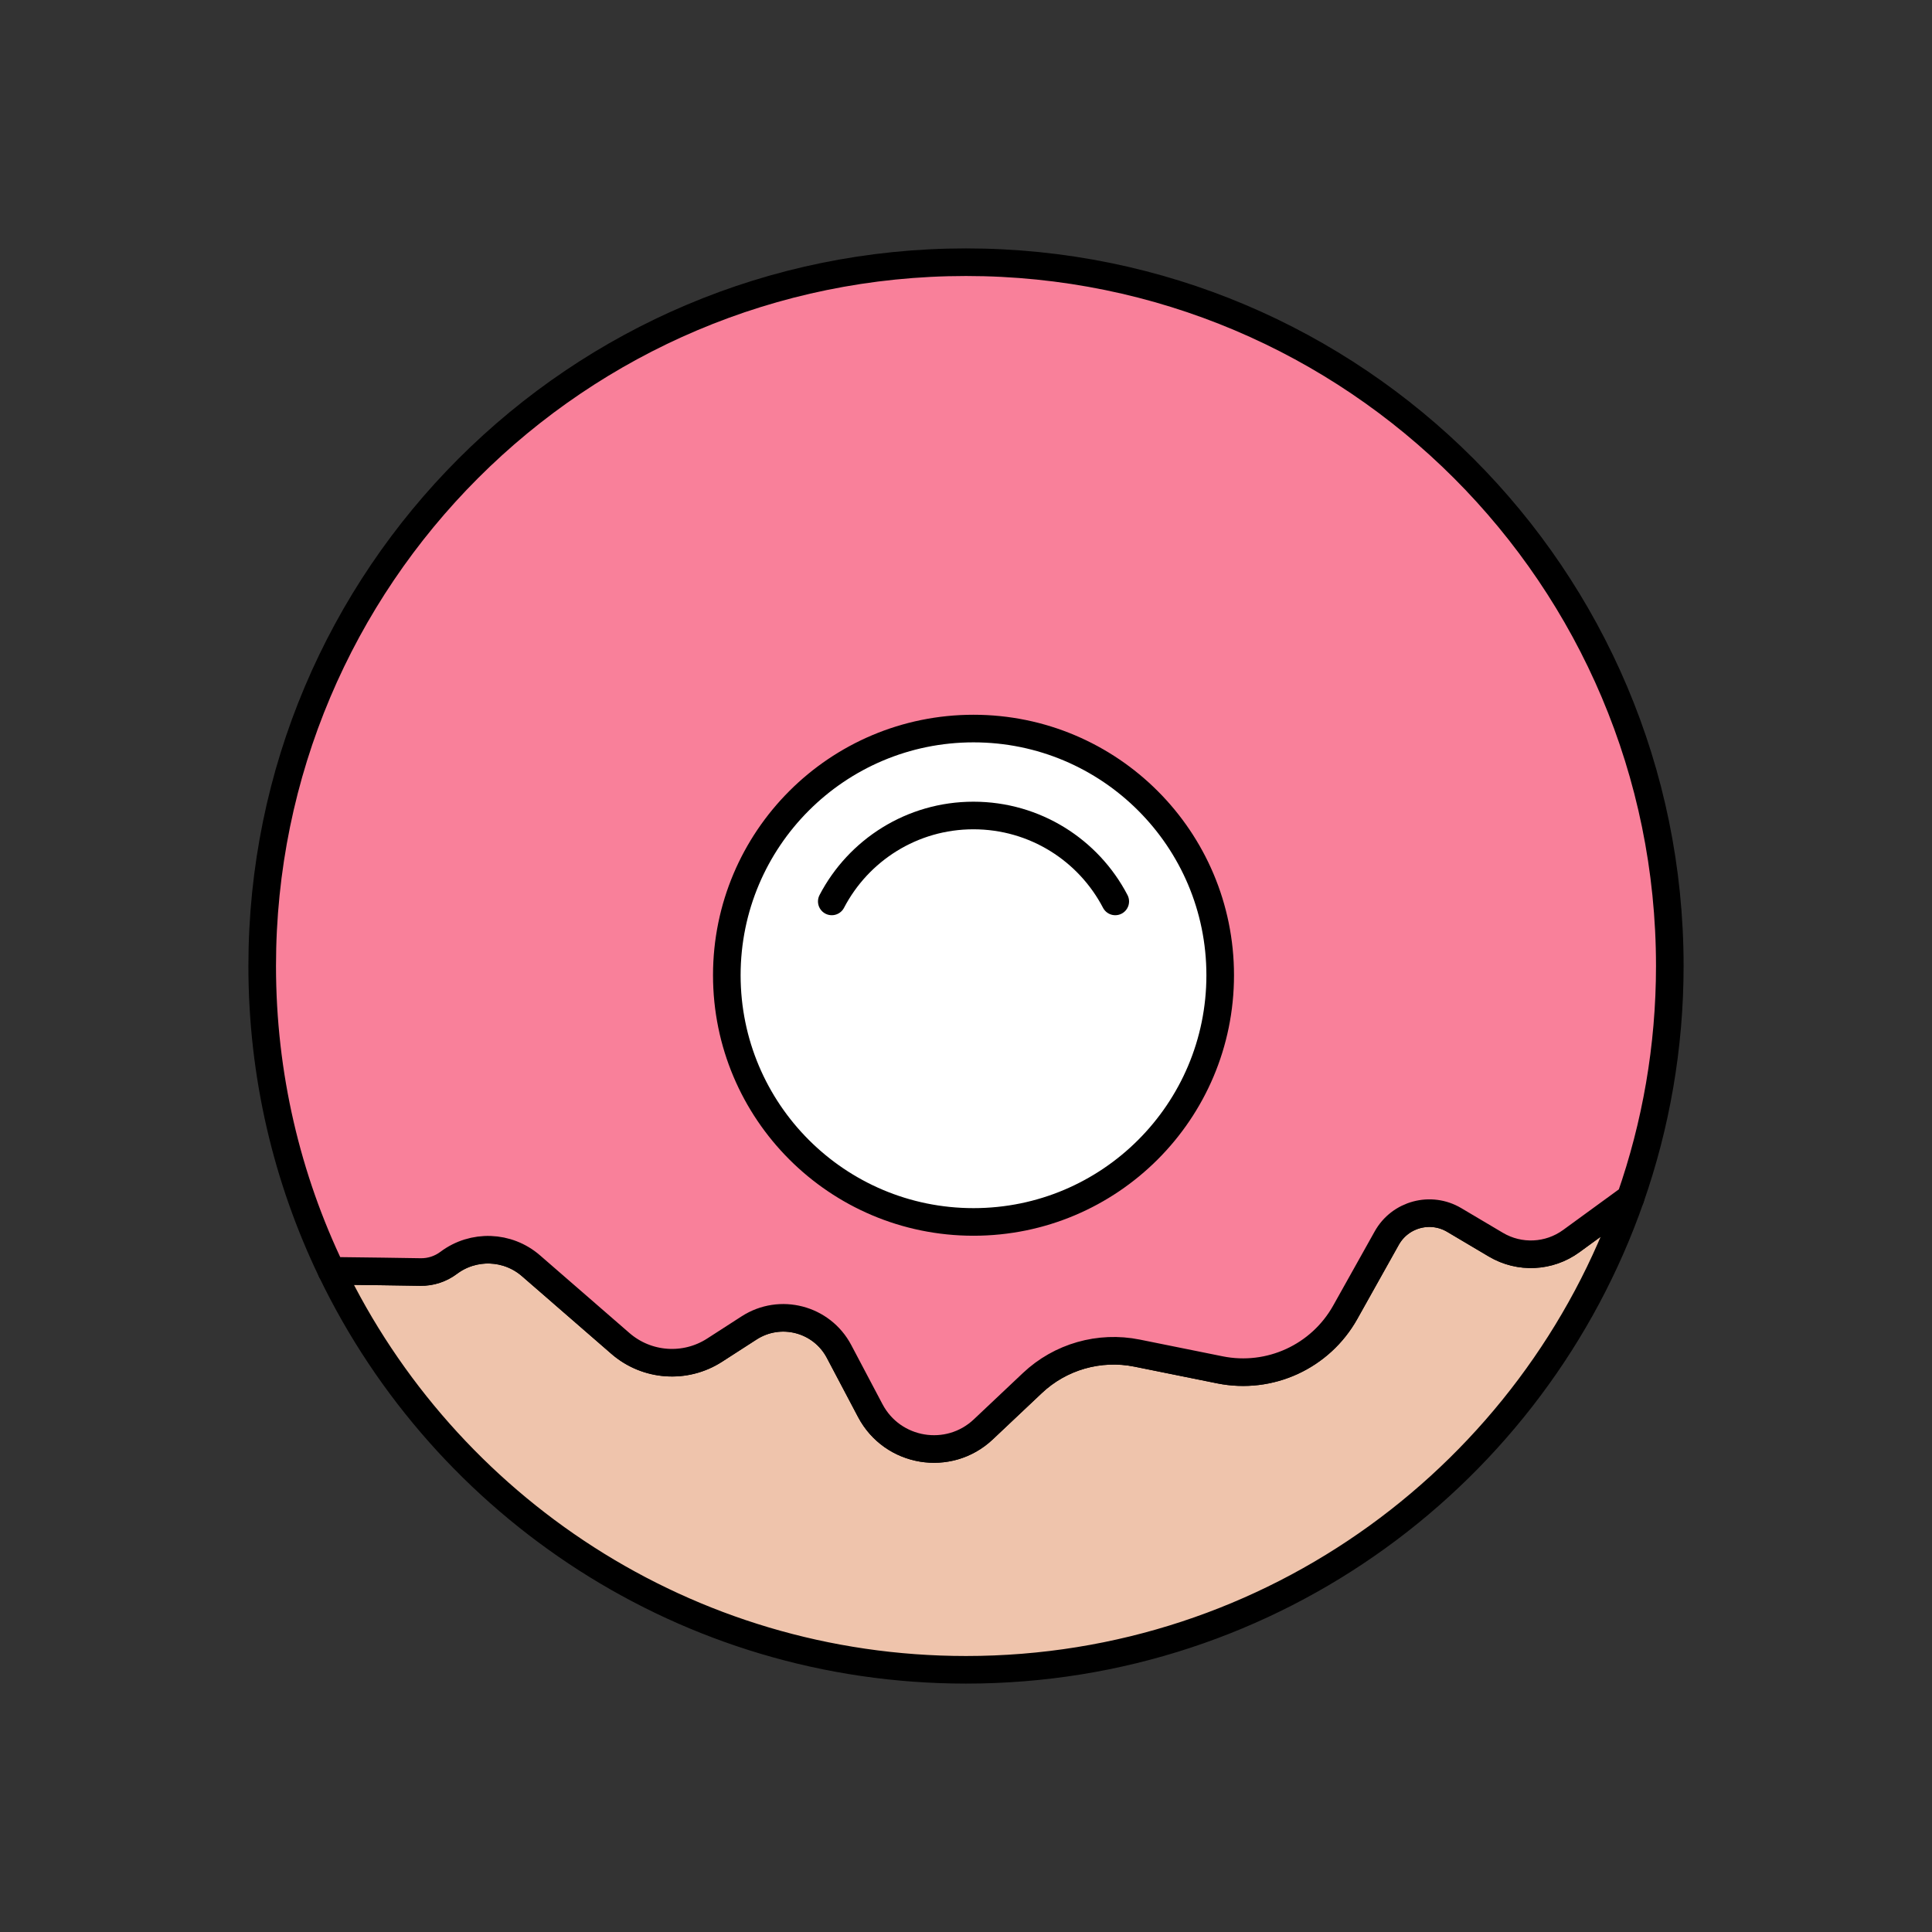 <?xml version="1.0" ?><svg id="Layer_1" style="enable-background:new 0 0 700 700;" version="1.1" viewBox="0 0 700 700" xml:space="preserve" xmlns="http://www.w3.org/2000/svg" xmlns:xlink="http://www.w3.org/1999/xlink"><rect x="0" y="0" width="700" height="700" fill="#333333" stroke="none"/><style type="text/css">
	.st0{fill:#EFC4AC;stroke:#000000;stroke-width:10;stroke-linecap:round;stroke-linejoin:round;stroke-miterlimit:10;}
	.st1{fill:#F9809A;stroke:#000000;stroke-width:10;stroke-linecap:round;stroke-linejoin:round;stroke-miterlimit:10;}
	.st2{fill:#FFFFFF;stroke:#000000;stroke-width:10;stroke-linecap:round;stroke-linejoin:round;stroke-miterlimit:10;}
	.st3{fill:none;stroke:#000000;stroke-width:10;stroke-linecap:round;stroke-linejoin:round;stroke-miterlimit:10;}
</style><g><path class="st0" d="M541.98,450.96l-15.1-8.95c-8.55-5.07-19.59-2.09-24.44,6.58l-15.03,26.86c-9,16.08-27.35,24.51-45.41,20.86   l-30.02-6.06c-13.65-2.76-27.8,1.29-37.93,10.85l-17.78,16.78c-12.54,11.83-32.9,8.46-40.95-6.79L304,489.64   c-6.26-11.85-21.32-15.79-32.58-8.53l-12.5,8.06c-10.65,6.87-24.56,5.88-34.13-2.43l-32.4-28.14c-8.45-7.33-20.86-7.78-29.81-1.07   c-2.96,2.22-6.54,3.39-10.23,3.33c-6.78-0.11-18.93-0.29-32.26-0.44C161.25,545.97,248.73,605,350,605   c111.38,0,206.02-71.44,240.76-170.97l-21.45,15.63C561.28,455.52,550.53,456.03,541.98,450.96z"/><path class="st1" d="M350,95C209.17,95,95,209.17,95,350c0,39.56,9.01,77.02,25.09,110.44c13.34,0.14,25.48,0.33,32.26,0.44   c3.7,0.06,7.28-1.11,10.23-3.33c8.95-6.71,21.37-6.27,29.81,1.07l32.4,28.14c9.57,8.31,23.48,9.3,34.13,2.43l12.5-8.06   c11.26-7.26,26.32-3.32,32.58,8.53l11.32,21.44c8.05,15.24,28.42,18.62,40.95,6.79l17.78-16.78c10.13-9.56,24.27-13.6,37.93-10.85   l30.02,6.06c18.06,3.65,36.41-4.78,45.41-20.86l15.03-26.86c4.85-8.67,15.9-11.64,24.44-6.58l15.1,8.95   c8.55,5.07,19.3,4.56,27.33-1.3l21.45-15.63C599.95,407.71,605,379.45,605,350C605,209.17,490.83,95,350,95z"/><circle class="st2" cx="352.72" cy="353.35" r="89.38"/><path class="st3" d="M301.37,326.6c9.67-18.55,29.07-31.13,51.32-31.13c22.32,0,41.72,12.58,51.39,31.13"/></g></svg>